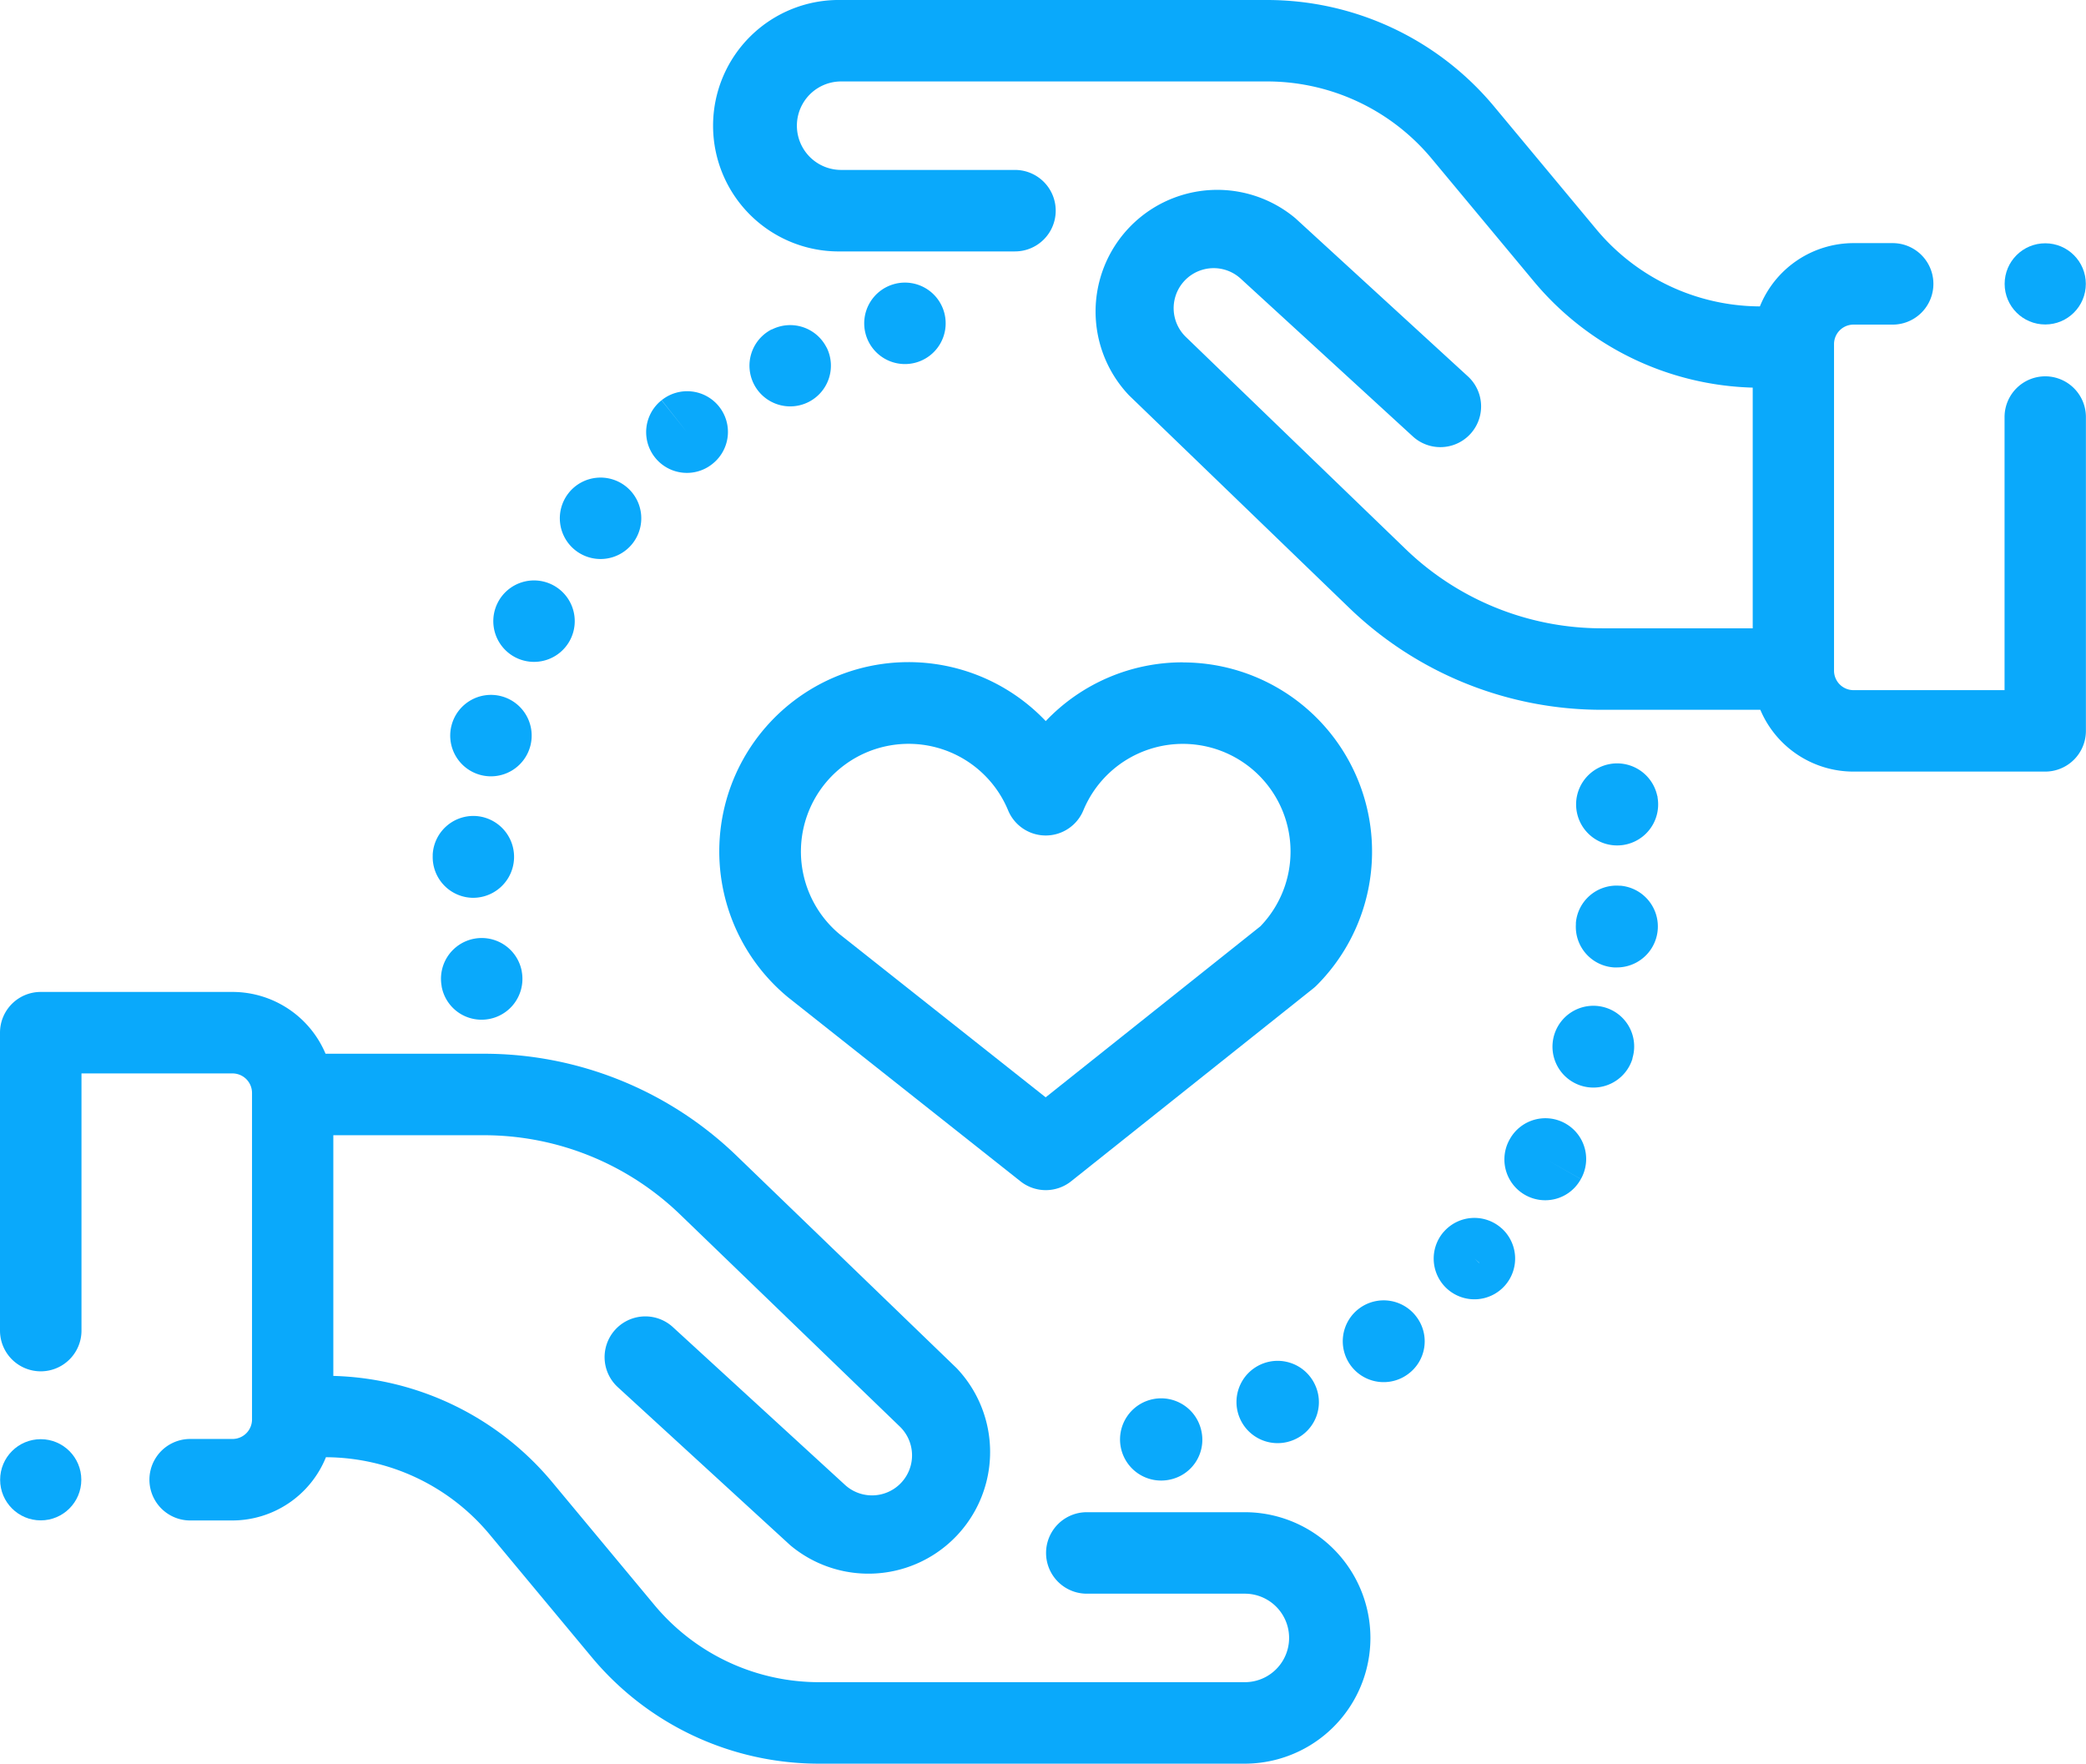 <svg xmlns="http://www.w3.org/2000/svg" width="48" height="40.581" viewBox="0 0 48 40.581"><defs><style>.a{fill:#0aa9fb;}</style></defs><g transform="translate(0 -39.568)"><g transform="translate(0 62.394)"><g transform="translate(0 0)"><path class="a" d="M28.646,295.015H25.008a.937.937,0,0,0,0,1.875h3.637a1.018,1.018,0,1,1,0,2.036H18.854a4.926,4.926,0,0,1-3.8-1.781l-2.342-2.815a6.792,6.792,0,0,0-5.042-2.451v-5.538h3.451a6.5,6.5,0,0,1,4.538,1.833l5.054,4.878a.921.921,0,0,1-1.262,1.341l-3.968-3.637a.937.937,0,1,0-1.267,1.382l3.968,3.637a2.8,2.8,0,0,0,3.831-4.072l-5.054-4.878a8.368,8.368,0,0,0-5.84-2.359H7.491a2.327,2.327,0,0,0-2.142-1.422H.937a.937.937,0,0,0-.937.937v6.855a.937.937,0,0,0,1.875,0v-5.917H5.35a.449.449,0,0,1,.449.449v7.513a.449.449,0,0,1-.449.449H4.376a.937.937,0,0,0,0,1.875H5.35A2.327,2.327,0,0,0,7.5,293.75a4.925,4.925,0,0,1,3.769,1.78l2.342,2.815a6.8,6.8,0,0,0,5.238,2.456h9.792a2.893,2.893,0,0,0,0-5.786Z" transform="translate(0 -283.046)"/></g></g><g transform="translate(16.462 39.568)"><g transform="translate(0 0)"><path class="a" d="M206.191,48.227a.937.937,0,0,0-.937.937v6.284h-3.475A.449.449,0,0,1,201.33,55V47.486a.449.449,0,0,1,.449-.449h.9a.937.937,0,0,0,0-1.875h-.9a2.327,2.327,0,0,0-2.155,1.456,4.925,4.925,0,0,1-3.769-1.78l-2.342-2.814a6.8,6.8,0,0,0-5.239-2.456h-9.791a2.893,2.893,0,1,0,0,5.785h4a.937.937,0,1,0,0-1.875h-4a1.018,1.018,0,1,1,0-2.036h9.792a4.926,4.926,0,0,1,3.8,1.78l2.342,2.814a6.792,6.792,0,0,0,5.042,2.451v5.538H196a6.5,6.5,0,0,1-4.538-1.833l-5.054-4.878a.921.921,0,0,1,1.262-1.341l3.968,3.637a.937.937,0,1,0,1.267-1.382l-3.968-3.637a2.8,2.8,0,0,0-3.831,4.072l5.054,4.878A8.368,8.368,0,0,0,196,55.9h3.634a2.327,2.327,0,0,0,2.142,1.422h4.413a.937.937,0,0,0,.937-.937V49.165A.937.937,0,0,0,206.191,48.227Z" transform="translate(-175.59 -39.568)"/></g></g><g transform="translate(28.464 70.898)"><path class="a" d="M305.419,374.3a.947.947,0,1,0-.49,1.25l.02-.009A.939.939,0,0,0,305.419,374.3Z" transform="translate(-303.617 -373.752)"/></g><g transform="translate(30.9 69.492)"><path class="a" d="M331.3,359.137a.941.941,0,1,0-.2,1.315l.012-.009A.933.933,0,0,0,331.3,359.137Z" transform="translate(-329.603 -358.757)"/></g><g transform="translate(25.783 71.759)"><g transform="translate(0 0)"><path class="a" d="M276.879,383.683a.946.946,0,1,0-.749,1.116l.028-.006A.936.936,0,0,0,276.879,383.683Z" transform="translate(-275.016 -382.94)"/></g></g><g transform="translate(32.983 67.592)"><g transform="translate(0 0)"><path class="a" d="M353.391,338.728a.937.937,0,0,0-1.324.068l-.02.022a.937.937,0,1,0,1.344-.091Zm-.523.79-.1-.094.113.1Z" transform="translate(-351.819 -338.487)"/></g></g><g transform="translate(35.729 62.712)"><g transform="translate(0 0)"><path class="a" d="M382.321,286.483a.941.941,0,1,0,.622,1.179l0-.013A.935.935,0,0,0,382.321,286.483Z" transform="translate(-381.109 -286.443)"/></g></g><g transform="translate(36.279 57.134)"><g transform="translate(0 0)"><path class="a" d="M388.841,227.72c0-.012,0-.024-.007-.036a.944.944,0,1,0,.007.036Z" transform="translate(-386.979 -226.939)"/></g></g><g transform="translate(36.261 59.945)"><g transform="translate(0 0)"><path class="a" d="M387.8,256.927a.938.938,0,0,0-1.016.851c0,.009,0,.028,0,.037a.937.937,0,0,0,.881.991l.056,0a.942.942,0,0,0,.082-1.881Z" transform="translate(-386.783 -256.923)"/></g></g><g transform="translate(34.618 65.298)"><path class="a" d="M370.664,314.146a.937.937,0,0,0-1.278.353l-.013.023a.939.939,0,0,0,.824,1.389.93.93,0,0,0,.82-.487l-.815-.463.816.462A.937.937,0,0,0,370.664,314.146Z" transform="translate(-369.259 -314.024)"/></g><g transform="translate(17.24 47.049)"><g transform="translate(0 0)"><path class="a" d="M185.679,119.888a.937.937,0,0,0-1.258-.419l-.008,0a.937.937,0,1,0,1.266.415Z" transform="translate(-183.898 -119.37)"/></g></g><g transform="translate(19.874 46.07)"><g transform="translate(0 0)"><path class="a" d="M213.847,109.635a.937.937,0,0,0-1.132-.69l-.022.006a.937.937,0,1,0,1.154.685Z" transform="translate(-211.987 -108.918)"/></g></g><g transform="translate(14.869 48.57)"><g transform="translate(0 0)"><path class="a" d="M160.273,135.944a.939.939,0,0,0-1.318-.143l.581.735-.584-.733a.937.937,0,0,0,1.168,1.467l.012-.01A.936.936,0,0,0,160.273,135.944Z" transform="translate(-158.599 -135.595)"/></g></g><g transform="translate(10.358 55.556)"><g transform="translate(0 0)"><path class="a" d="M111.673,210.14a.937.937,0,0,0-1.151.658l-.009.035a.937.937,0,1,0,1.16-.693Z" transform="translate(-110.487 -210.106)"/></g></g><g transform="translate(9.955 58.342)"><g transform="translate(0 0)"><path class="a" d="M107.183,239.826a.938.938,0,0,0-.99.882c0,.012,0,.024,0,.036a.937.937,0,0,0,.909.964h.028a.942.942,0,0,0,.054-1.882Z" transform="translate(-106.191 -239.824)"/></g></g><g transform="translate(11.347 52.92)"><g transform="translate(0 0)"><path class="a" d="M122.414,182.1a.937.937,0,0,0-1.266.395l-.015.03a.937.937,0,1,0,1.281-.425Z" transform="translate(-121.037 -181.989)"/></g></g><g transform="translate(12.876 50.556)"><g transform="translate(0 0)"><path class="a" d="M138.881,156.99a.938.938,0,0,0-1.32.122l-.019.024a.937.937,0,1,0,1.339-.146Z" transform="translate(-137.339 -156.773)"/></g></g><g transform="translate(10.147 61.151)"><path class="a" d="M110.09,270.563a.937.937,0,0,0-1.845.331l0,.009a.932.932,0,0,0,.919.768.939.939,0,0,0,.925-1.108Z" transform="translate(-108.23 -269.791)"/></g><g transform="translate(16.553 54.808)"><path class="a" d="M187.232,202.125a4.341,4.341,0,0,0-3.156,1.352,4.354,4.354,0,1,0-5.942,6.345l.018.015,5.342,4.229a.937.937,0,0,0,1.166,0l5.568-4.435a.927.927,0,0,0,.078-.069,4.353,4.353,0,0,0-3.074-7.435Zm1.784,6.073-4.942,3.936-4.748-3.759a2.478,2.478,0,1,1,3.884-2.845.937.937,0,0,0,1.732,0,2.478,2.478,0,1,1,4.074,2.668Z" transform="translate(-176.566 -202.125)"/></g><g transform="translate(0.003 72.683)"><circle class="a" cx="0.934" cy="0.934" r="0.934"/></g><g transform="translate(46.128 45.166)"><g transform="translate(0 0)"><circle class="a" cx="0.934" cy="0.934" r="0.934"/></g></g></g></svg>